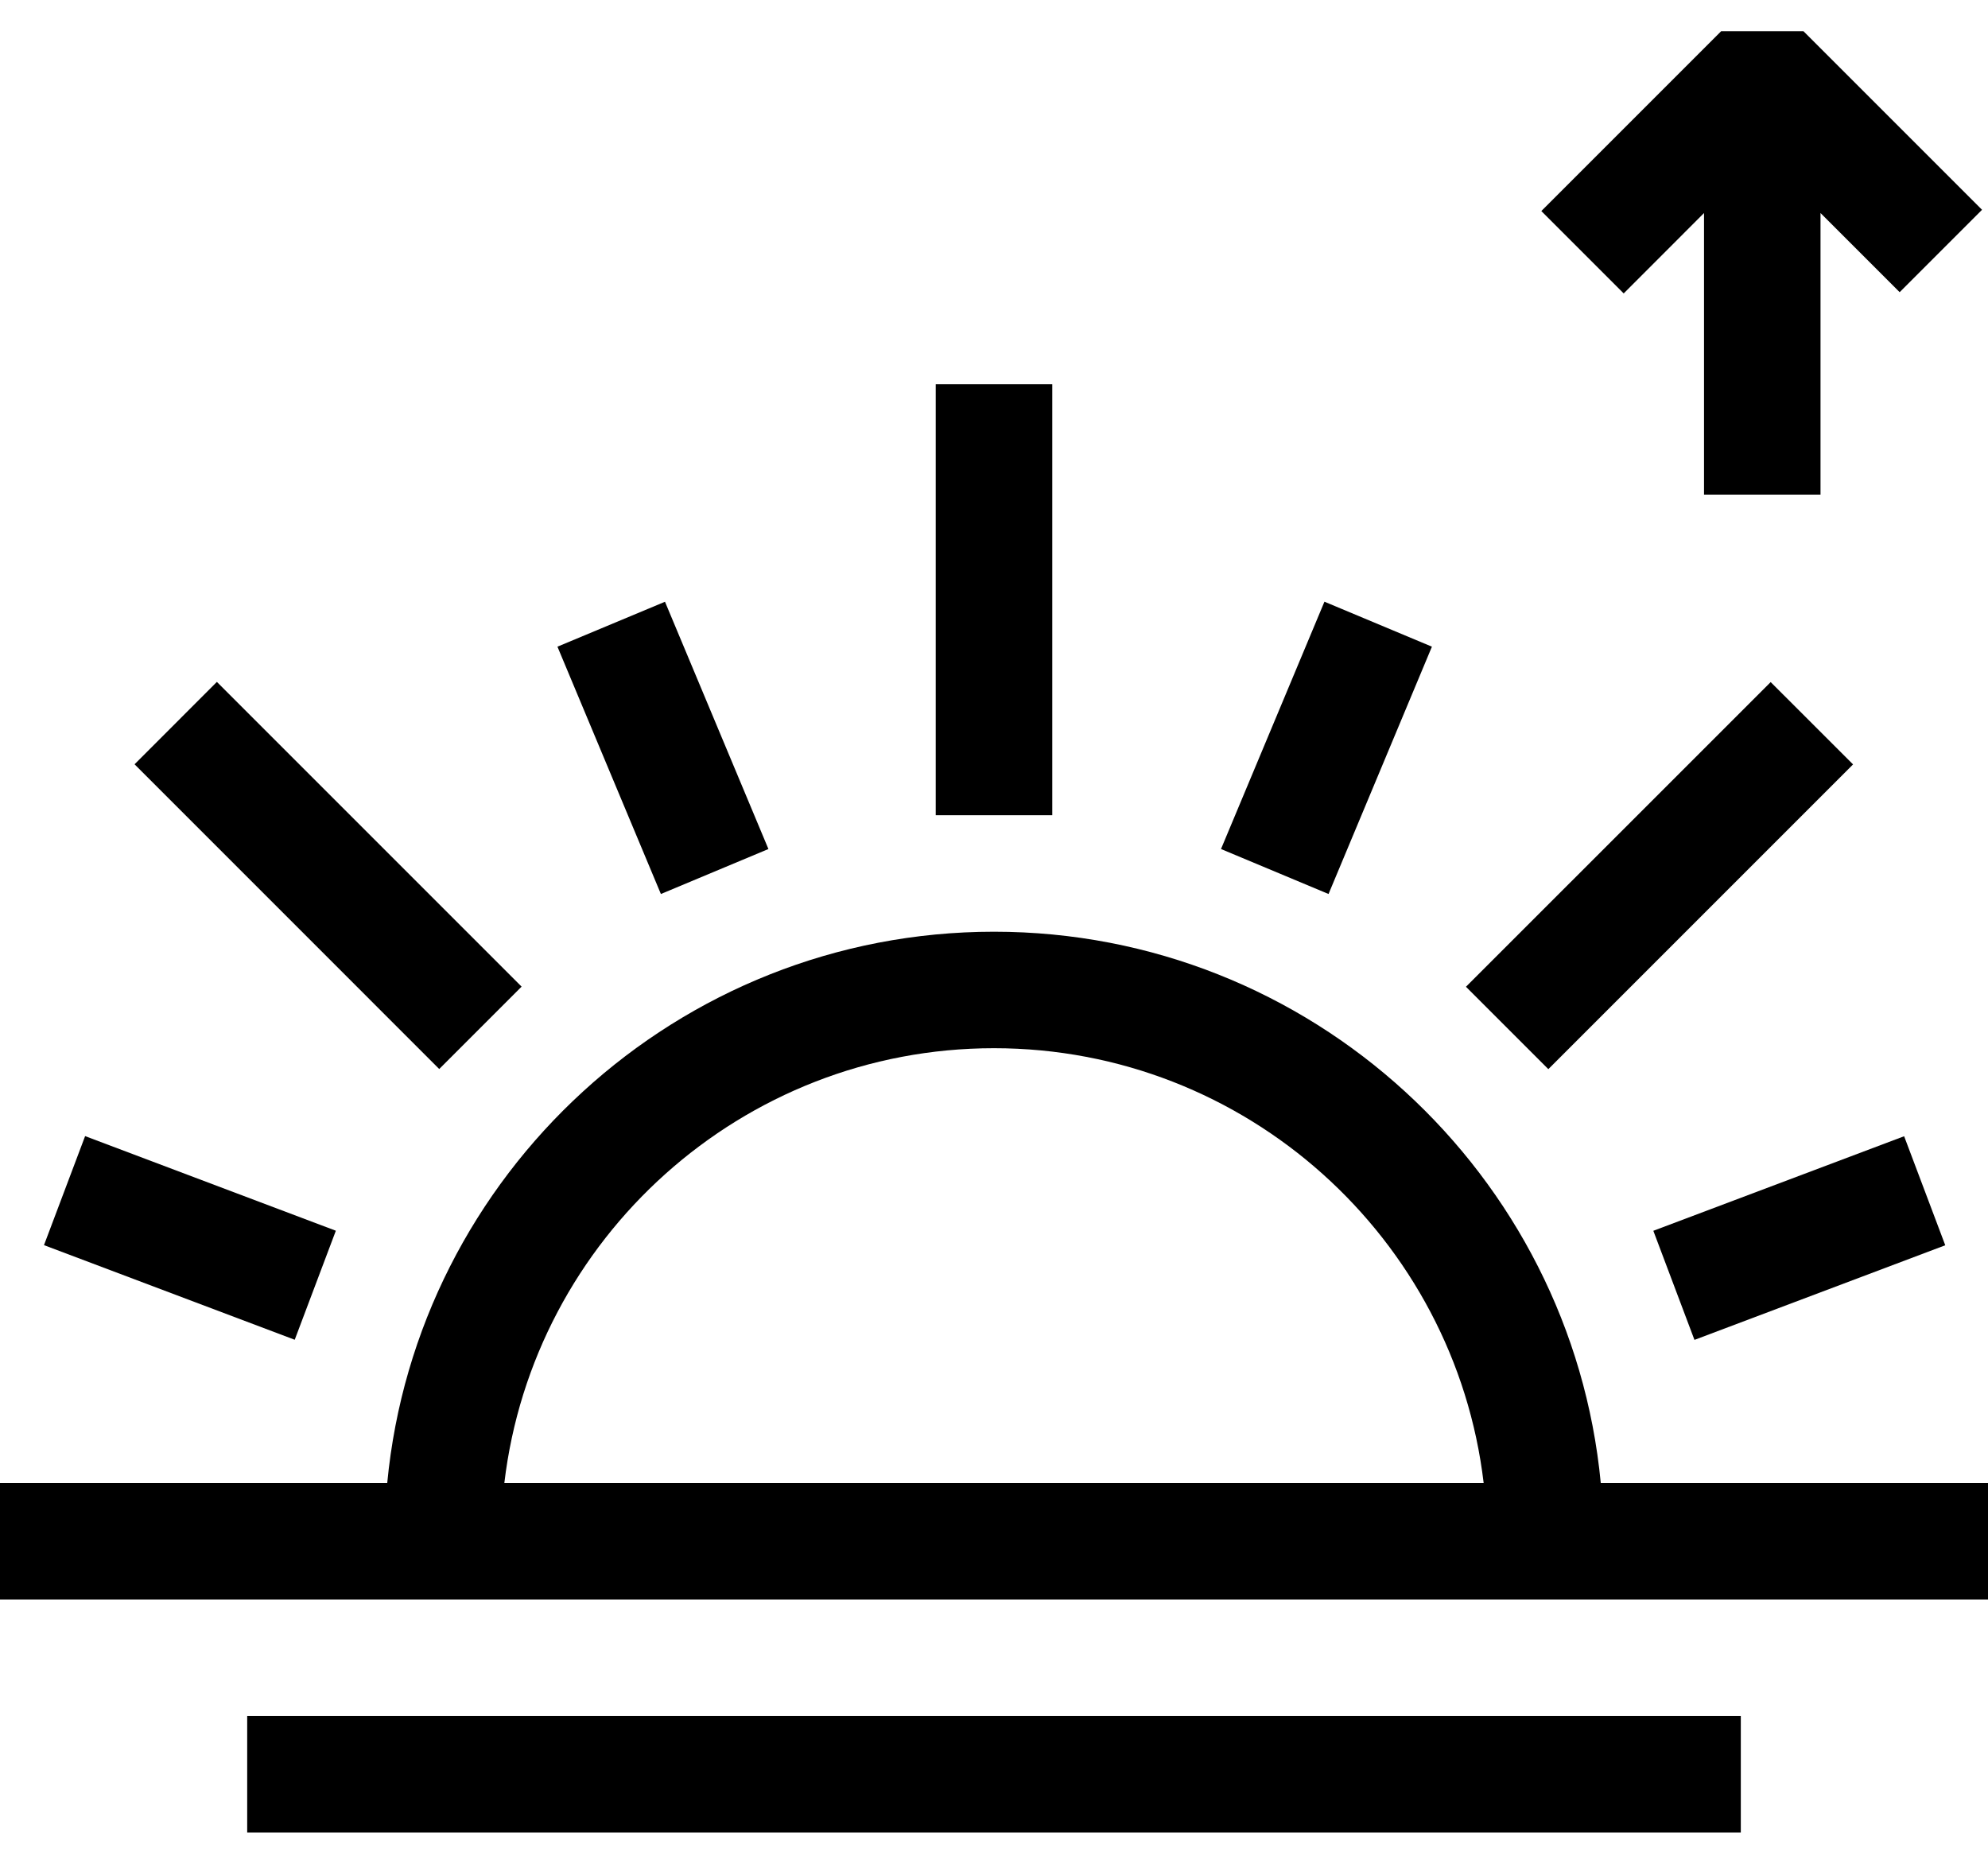 <svg width="32" height="30" viewBox="0 0 32 30" fill="none" xmlns="http://www.w3.org/2000/svg">
<path d="M15.062 6.185H16.938V13.122H15.062V6.185Z" fill="black"/>
<path d="M25.767 23.872C25.294 18.9 21.094 14.997 16 14.997C10.906 14.997 6.706 18.9 6.233 23.872H0V25.747H32V23.872H25.767V23.872ZM16 16.872C20.06 16.872 23.417 19.935 23.882 23.872H8.118C8.583 19.935 11.94 16.872 16 16.872V16.872Z" fill="black"/>
<path d="M3.979 27.622H28.021V29.497H3.979V27.622Z" fill="black"/>
<path d="M0.708 20.042L1.37 18.287L5.406 19.81L4.744 21.565L0.708 20.042Z" fill="black"/>
<path d="M8.973 10.409L10.704 9.686L12.369 13.666L10.638 14.39L8.973 10.409Z" fill="black"/>
<path d="M19.654 13.666L21.319 9.685L23.049 10.409L21.385 14.39L19.654 13.666Z" fill="black"/>
<path d="M26.613 19.811L30.65 18.289L31.312 20.044L27.275 21.567L26.613 19.811Z" fill="black"/>
<path d="M2.166 12.302L3.491 10.976L8.396 15.881L7.07 17.207L2.166 12.302Z" fill="black"/>
<path d="M23.597 15.883L28.502 10.979L29.828 12.304L24.923 17.209L23.597 15.883Z" fill="black"/>
<path d="M27.429 3.429V7.962H29.304V3.429L30.578 4.703L31.904 3.377L29.03 0.503H27.704L24.81 3.397L26.136 4.723L27.429 3.429Z" fill="black"/>
</svg>
